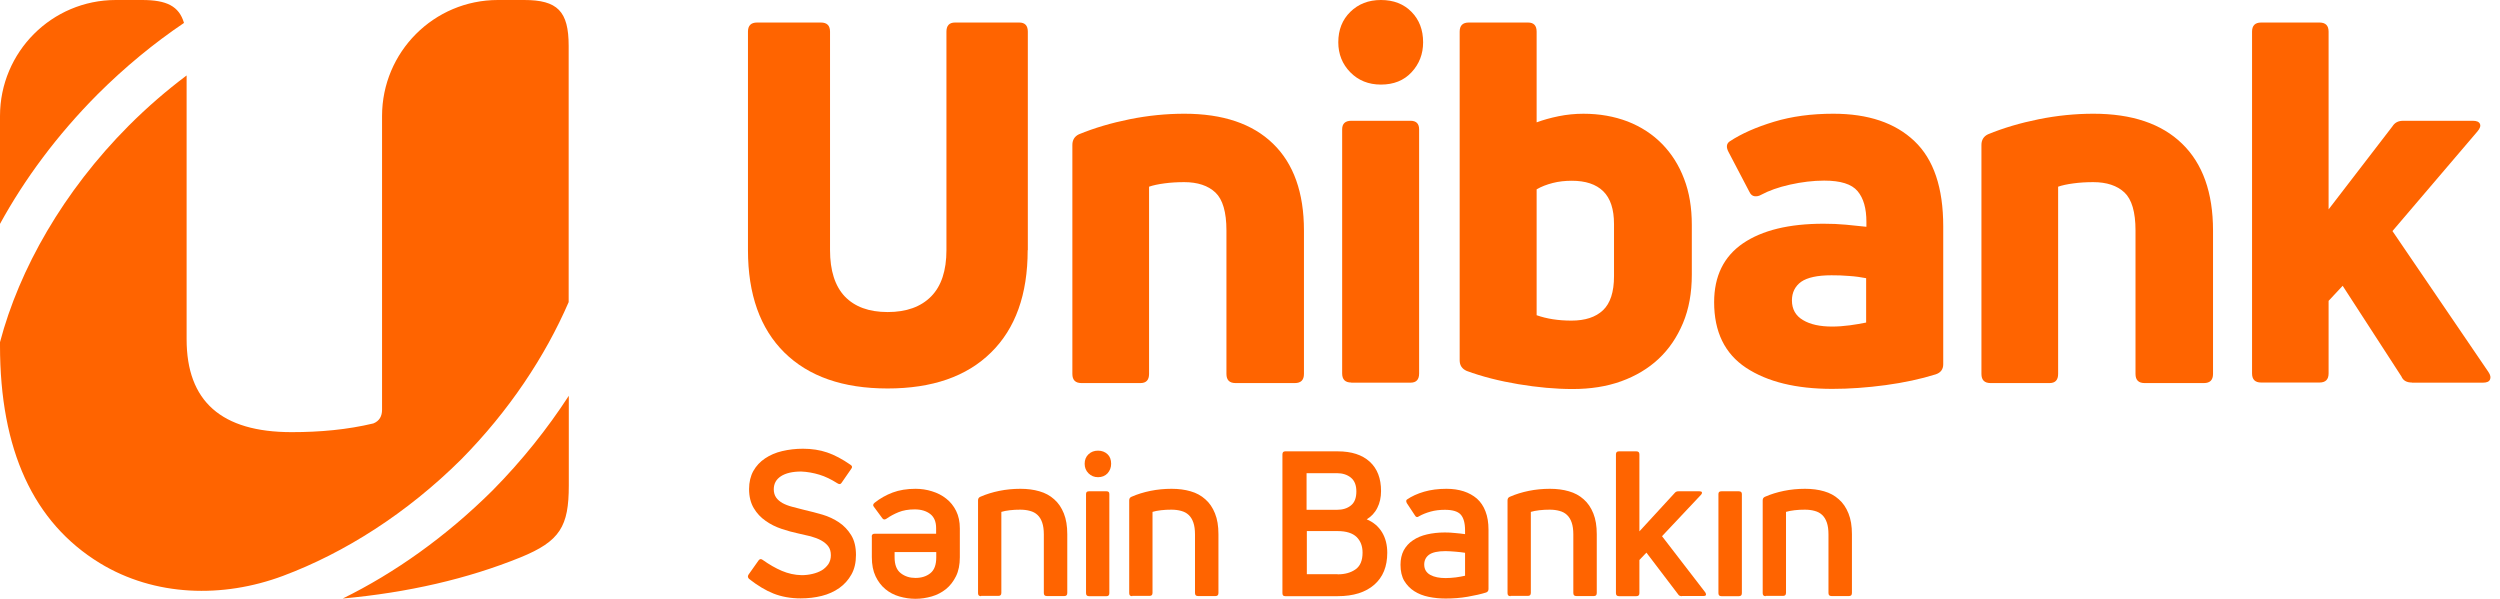 <svg width="167" height="40" viewBox="0 0 167 40" fill="none" xmlns="http://www.w3.org/2000/svg">
<path d="M68.649 16.709C68.649 19.673 67.829 21.953 66.198 23.55C64.568 25.156 62.264 25.95 59.288 25.95C56.312 25.95 54.018 25.147 52.397 23.55C50.775 21.944 49.964 19.663 49.964 16.709V2.114C49.964 1.708 50.167 1.505 50.572 1.505H54.838C55.244 1.505 55.446 1.708 55.446 2.114V16.709C55.446 18.076 55.778 19.11 56.432 19.802C57.096 20.494 58.045 20.845 59.298 20.845C60.551 20.845 61.518 20.494 62.2 19.802C62.882 19.11 63.222 18.076 63.222 16.709V2.114C63.222 1.708 63.416 1.505 63.794 1.505H68.087C68.465 1.505 68.659 1.708 68.659 2.114V16.709H68.649Z" fill="#FF6400"/>
<path d="M72.242 25.589C71.837 25.589 71.634 25.386 71.634 24.98V9.683C71.634 9.351 71.782 9.111 72.067 8.973C73.099 8.548 74.223 8.216 75.458 7.966C76.692 7.717 77.909 7.597 79.116 7.597C81.686 7.597 83.667 8.262 85.04 9.6C86.413 10.93 87.104 12.868 87.104 15.398V24.98C87.104 25.386 86.901 25.589 86.496 25.589H82.534C82.128 25.589 81.926 25.386 81.926 24.98V15.398C81.926 14.161 81.677 13.321 81.189 12.859C80.7 12.398 80 12.167 79.106 12.167C78.636 12.167 78.194 12.194 77.78 12.25C77.365 12.305 77.024 12.379 76.757 12.471V24.98C76.757 25.386 76.564 25.589 76.186 25.589H72.242Z" fill="#FF6400"/>
<path d="M95.064 2.825C95.064 3.61 94.806 4.274 94.29 4.828C93.774 5.382 93.093 5.65 92.245 5.65C91.416 5.65 90.734 5.373 90.2 4.828C89.665 4.283 89.398 3.61 89.398 2.825C89.398 1.994 89.665 1.32 90.2 0.794C90.734 0.268 91.416 0 92.245 0C93.093 0 93.774 0.268 94.29 0.794C94.806 1.32 95.064 1.994 95.064 2.825ZM90.264 25.553C89.859 25.553 89.656 25.35 89.656 24.944V8.641C89.656 8.262 89.859 8.068 90.264 8.068H94.226C94.604 8.068 94.797 8.262 94.797 8.641V24.953C94.797 25.359 94.604 25.562 94.226 25.562H90.264V25.553Z" fill="#FF6400"/>
<path d="M102.657 8.17C103.08 8.013 103.569 7.875 104.112 7.764C104.656 7.653 105.218 7.598 105.771 7.598C106.849 7.598 107.825 7.773 108.728 8.115C109.622 8.466 110.387 8.964 111.022 9.61C111.658 10.257 112.156 11.041 112.497 11.946C112.847 12.851 113.013 13.875 113.013 15.02V18.353C113.013 19.562 112.819 20.642 112.423 21.584C112.027 22.525 111.492 23.319 110.792 23.974C110.101 24.621 109.263 25.119 108.295 25.47C107.319 25.821 106.241 25.987 105.052 25.987C103.91 25.987 102.703 25.876 101.431 25.664C100.16 25.452 98.999 25.156 97.976 24.778C97.663 24.639 97.506 24.408 97.506 24.067V2.114C97.506 1.708 97.709 1.505 98.114 1.505H102.076C102.454 1.505 102.647 1.708 102.647 2.114V8.17H102.657ZM104.969 21.417C105.891 21.417 106.591 21.187 107.079 20.725C107.567 20.264 107.816 19.506 107.816 18.454V14.965C107.816 13.977 107.577 13.248 107.098 12.777C106.618 12.306 105.918 12.075 104.997 12.075C104.545 12.075 104.122 12.121 103.725 12.223C103.329 12.324 102.961 12.463 102.647 12.648V21.057C103.329 21.297 104.103 21.417 104.969 21.417Z" fill="#FF6400"/>
<path d="M115.546 9.443C116.329 8.927 117.314 8.493 118.503 8.133C119.692 7.773 121.009 7.597 122.465 7.597C124.796 7.597 126.602 8.206 127.882 9.425C129.172 10.644 129.808 12.545 129.808 15.121V24.334C129.808 24.666 129.642 24.897 129.301 25.008C128.297 25.322 127.173 25.562 125.948 25.728C124.713 25.894 123.534 25.977 122.391 25.977C119.977 25.977 118.061 25.506 116.633 24.565C115.214 23.623 114.504 22.164 114.504 20.189C114.504 18.444 115.149 17.133 116.43 16.256C117.72 15.379 119.507 14.945 121.82 14.945C122.336 14.945 122.833 14.964 123.312 15.01C123.792 15.056 124.243 15.102 124.676 15.149V14.816C124.676 13.921 124.483 13.238 124.086 12.767C123.69 12.296 122.953 12.065 121.857 12.065C121.12 12.065 120.355 12.158 119.572 12.333C118.789 12.508 118.153 12.739 117.655 13.007C117.499 13.099 117.351 13.127 117.204 13.108C117.057 13.09 116.937 12.988 116.854 12.804L115.481 10.182C115.297 9.85 115.315 9.6 115.546 9.443ZM119.701 20.069C119.701 20.651 119.95 21.094 120.438 21.38C120.926 21.675 121.58 21.814 122.382 21.814C122.76 21.814 123.156 21.786 123.57 21.731C123.985 21.675 124.344 21.611 124.658 21.546V18.583C124.326 18.518 123.948 18.463 123.534 18.435C123.119 18.398 122.723 18.389 122.345 18.389C121.405 18.389 120.733 18.537 120.318 18.823C119.913 19.118 119.701 19.534 119.701 20.069Z" fill="#FF6400"/>
<path d="M132.968 25.589C132.563 25.589 132.36 25.386 132.36 24.98V9.683C132.36 9.351 132.508 9.111 132.793 8.973C133.825 8.548 134.949 8.216 136.184 7.966C137.419 7.717 138.635 7.597 139.842 7.597C142.412 7.597 144.393 8.262 145.766 9.6C147.139 10.93 147.83 12.868 147.83 15.398V24.98C147.83 25.386 147.627 25.589 147.222 25.589H143.26C142.854 25.589 142.652 25.386 142.652 24.98V15.398C142.652 14.161 142.403 13.321 141.915 12.859C141.426 12.398 140.726 12.167 139.832 12.167C139.363 12.167 138.92 12.194 138.506 12.25C138.091 12.305 137.75 12.379 137.483 12.471V24.98C137.483 25.386 137.29 25.589 136.912 25.589H132.968Z" fill="#FF6400"/>
<path d="M161.115 25.553C160.756 25.553 160.526 25.415 160.415 25.147L156.49 19.091L155.55 20.097V24.944C155.55 25.35 155.348 25.553 154.942 25.553H151.045C150.64 25.553 150.437 25.35 150.437 24.944V2.114C150.437 1.708 150.64 1.505 151.045 1.505H154.942C155.348 1.505 155.55 1.708 155.55 2.114V13.986L159.816 8.438C159.973 8.189 160.203 8.069 160.526 8.069H165.188C165.437 8.069 165.593 8.133 165.658 8.272C165.722 8.41 165.667 8.576 165.492 8.78L159.816 15.435L166.229 24.852C166.367 25.055 166.395 25.221 166.33 25.359C166.266 25.498 166.109 25.562 165.86 25.562H161.115V25.553Z" fill="#FF6400"/>
<path d="M57.179 37.074C57.179 37.581 57.078 38.015 56.875 38.375C56.672 38.735 56.405 39.04 56.064 39.28C55.723 39.52 55.336 39.695 54.894 39.806C54.452 39.917 53.982 39.972 53.484 39.972C52.812 39.972 52.204 39.861 51.669 39.649C51.135 39.437 50.591 39.105 50.038 38.671C49.946 38.578 49.937 38.486 50.002 38.385L50.674 37.434C50.748 37.332 50.84 37.323 50.941 37.397C51.384 37.711 51.817 37.96 52.231 38.135C52.646 38.311 53.088 38.412 53.549 38.421C53.788 38.421 54.037 38.394 54.267 38.338C54.507 38.283 54.719 38.2 54.894 38.098C55.078 37.987 55.216 37.849 55.336 37.683C55.447 37.508 55.502 37.314 55.502 37.092C55.502 36.852 55.447 36.649 55.327 36.492C55.207 36.335 55.05 36.206 54.848 36.095C54.645 35.984 54.415 35.901 54.157 35.827C53.899 35.763 53.613 35.698 53.318 35.633C52.968 35.56 52.6 35.458 52.213 35.329C51.826 35.2 51.467 35.024 51.144 34.793C50.822 34.572 50.554 34.286 50.352 33.944C50.149 33.603 50.038 33.178 50.038 32.67C50.038 32.199 50.14 31.793 50.324 31.461C50.517 31.119 50.776 30.842 51.107 30.621C51.439 30.399 51.817 30.233 52.259 30.131C52.692 30.03 53.153 29.975 53.641 29.975C54.221 29.975 54.765 30.058 55.253 30.224C55.742 30.39 56.267 30.667 56.81 31.046C56.93 31.119 56.949 31.212 56.866 31.313L56.221 32.246C56.156 32.356 56.064 32.366 55.935 32.282C55.53 32.024 55.133 31.83 54.737 31.71C54.341 31.59 53.936 31.516 53.521 31.498C52.931 31.498 52.48 31.609 52.167 31.812C51.844 32.024 51.688 32.31 51.688 32.689C51.688 32.901 51.743 33.086 51.844 33.233C51.946 33.381 52.093 33.501 52.268 33.603C52.452 33.704 52.664 33.787 52.913 33.852C53.162 33.916 53.438 33.99 53.733 34.064C54.129 34.157 54.535 34.258 54.94 34.378C55.345 34.498 55.714 34.673 56.046 34.895C56.377 35.117 56.644 35.403 56.856 35.744C57.078 36.104 57.179 36.547 57.179 37.074Z" fill="#FF6400"/>
<path d="M58.23 35.846C58.23 35.717 58.294 35.652 58.433 35.652H62.533V35.274C62.533 34.858 62.404 34.544 62.146 34.341C61.888 34.138 61.538 34.027 61.105 34.027C60.681 34.027 60.321 34.092 60.027 34.212C59.732 34.332 59.455 34.48 59.207 34.655C59.096 34.729 59.004 34.711 58.939 34.618L58.387 33.87C58.294 33.769 58.313 33.677 58.423 33.584C58.783 33.298 59.188 33.067 59.63 32.901C60.073 32.735 60.589 32.652 61.16 32.652C61.538 32.652 61.906 32.707 62.256 32.818C62.616 32.929 62.929 33.086 63.205 33.307C63.482 33.52 63.703 33.797 63.869 34.129C64.034 34.461 64.117 34.849 64.117 35.301V37.221C64.117 37.72 64.034 38.145 63.859 38.495C63.684 38.846 63.463 39.132 63.187 39.354C62.91 39.575 62.588 39.742 62.238 39.843C61.879 39.945 61.519 40 61.151 40C60.782 40 60.423 39.945 60.073 39.843C59.723 39.742 59.409 39.575 59.142 39.354C58.875 39.132 58.654 38.846 58.488 38.495C58.322 38.145 58.239 37.72 58.239 37.221V35.846H58.23ZM59.759 37.231C59.759 37.729 59.898 38.08 60.174 38.292C60.45 38.505 60.773 38.606 61.151 38.606C61.547 38.606 61.879 38.505 62.146 38.292C62.413 38.08 62.542 37.729 62.542 37.231V36.88H59.759V37.231Z" fill="#FF6400"/>
<path d="M65.536 39.825C65.397 39.825 65.333 39.76 65.333 39.622V33.427C65.333 33.307 65.379 33.233 65.48 33.187C65.877 33.012 66.3 32.883 66.752 32.79C67.203 32.698 67.673 32.652 68.162 32.652C68.631 32.652 69.055 32.707 69.433 32.818C69.82 32.929 70.142 33.104 70.419 33.353C70.695 33.593 70.907 33.907 71.064 34.295C71.22 34.683 71.294 35.144 71.294 35.68V39.612C71.294 39.751 71.23 39.816 71.101 39.816H69.93C69.792 39.816 69.728 39.751 69.728 39.612V35.698C69.728 35.384 69.691 35.117 69.617 34.904C69.544 34.692 69.442 34.526 69.304 34.397C69.166 34.267 69.009 34.184 68.806 34.129C68.613 34.074 68.392 34.046 68.152 34.046C67.922 34.046 67.682 34.055 67.461 34.083C67.231 34.11 67.037 34.147 66.89 34.194V39.603C66.89 39.742 66.826 39.806 66.687 39.806H65.536V39.825Z" fill="#FF6400"/>
<path d="M74.224 30.981C74.224 31.23 74.141 31.442 73.984 31.618C73.818 31.793 73.606 31.876 73.348 31.876C73.1 31.876 72.888 31.793 72.713 31.618C72.537 31.442 72.455 31.23 72.455 30.981C72.455 30.722 72.537 30.51 72.713 30.344C72.888 30.178 73.1 30.104 73.348 30.104C73.606 30.104 73.818 30.187 73.984 30.344C74.15 30.501 74.224 30.713 74.224 30.981ZM72.749 39.825C72.611 39.825 72.547 39.76 72.547 39.621V33.002C72.547 32.873 72.611 32.818 72.749 32.818H73.919C74.049 32.818 74.104 32.882 74.104 33.002V39.621C74.104 39.76 74.039 39.825 73.919 39.825H72.749Z" fill="#FF6400"/>
<path d="M75.633 39.825C75.495 39.825 75.431 39.76 75.431 39.622V33.427C75.431 33.307 75.477 33.233 75.578 33.187C75.974 33.012 76.398 32.883 76.85 32.79C77.301 32.698 77.771 32.652 78.259 32.652C78.729 32.652 79.153 32.707 79.531 32.818C79.918 32.929 80.24 33.104 80.516 33.353C80.793 33.593 81.005 33.907 81.161 34.295C81.318 34.683 81.392 35.144 81.392 35.68V39.612C81.392 39.751 81.327 39.816 81.198 39.816H80.028C79.89 39.816 79.826 39.751 79.826 39.612V35.698C79.826 35.384 79.789 35.117 79.715 34.904C79.641 34.692 79.54 34.526 79.402 34.397C79.263 34.267 79.107 34.184 78.904 34.129C78.711 34.074 78.49 34.046 78.25 34.046C78.02 34.046 77.78 34.055 77.559 34.083C77.329 34.11 77.135 34.147 76.988 34.194V39.603C76.988 39.742 76.923 39.806 76.785 39.806H75.633V39.825Z" fill="#FF6400"/>
<path d="M92.254 32.799C92.254 33.224 92.171 33.602 92.005 33.925C91.84 34.258 91.6 34.507 91.296 34.691C91.757 34.885 92.097 35.181 92.328 35.569C92.558 35.956 92.669 36.409 92.669 36.926C92.669 37.84 92.383 38.55 91.803 39.058C91.222 39.566 90.411 39.824 89.361 39.824H85.851C85.722 39.824 85.666 39.76 85.666 39.621V30.353C85.666 30.214 85.731 30.15 85.851 30.15H89.361C90.282 30.15 90.992 30.38 91.499 30.842C92.005 31.304 92.254 31.959 92.254 32.799ZM90.605 32.827C90.605 32.411 90.485 32.107 90.236 31.904C89.997 31.71 89.684 31.608 89.306 31.608H87.279V34.055H89.306C89.684 34.055 89.997 33.962 90.236 33.768C90.485 33.575 90.605 33.261 90.605 32.827ZM89.352 38.366C89.84 38.366 90.236 38.255 90.55 38.033C90.863 37.812 91.019 37.443 91.019 36.916C91.019 36.483 90.891 36.141 90.623 35.873C90.356 35.615 89.932 35.476 89.352 35.476H87.297V38.356H89.352V38.366Z" fill="#FF6400"/>
<path d="M93.978 33.372C94.3 33.15 94.687 32.975 95.129 32.846C95.572 32.717 96.069 32.652 96.622 32.652C97.046 32.652 97.423 32.707 97.773 32.818C98.114 32.929 98.409 33.095 98.658 33.307C98.907 33.529 99.1 33.815 99.229 34.157C99.367 34.507 99.432 34.914 99.432 35.394V39.345C99.432 39.456 99.386 39.529 99.284 39.575C98.934 39.686 98.52 39.779 98.041 39.862C97.562 39.945 97.073 39.982 96.567 39.982C96.18 39.982 95.802 39.945 95.442 39.871C95.074 39.797 94.751 39.668 94.475 39.492C94.199 39.317 93.978 39.086 93.802 38.8C93.637 38.514 93.554 38.154 93.554 37.729C93.554 37.36 93.627 37.037 93.766 36.769C93.913 36.501 94.116 36.271 94.383 36.095C94.65 35.911 94.963 35.781 95.323 35.698C95.682 35.615 96.078 35.569 96.511 35.569C96.732 35.569 96.963 35.578 97.202 35.606C97.433 35.624 97.654 35.652 97.866 35.68V35.421C97.866 34.932 97.764 34.581 97.571 34.369C97.377 34.157 97.018 34.055 96.52 34.055C96.18 34.055 95.857 34.092 95.562 34.175C95.267 34.258 95.009 34.36 94.788 34.489C94.678 34.572 94.586 34.553 94.521 34.434L93.978 33.612C93.922 33.501 93.922 33.427 93.978 33.372ZM95.138 37.711C95.138 38.025 95.277 38.255 95.544 38.403C95.811 38.551 96.152 38.615 96.567 38.615C96.788 38.615 97.018 38.597 97.257 38.569C97.488 38.541 97.691 38.495 97.866 38.459V36.926C97.681 36.898 97.469 36.871 97.23 36.852C96.99 36.834 96.76 36.815 96.557 36.815C96.041 36.815 95.682 36.898 95.461 37.055C95.249 37.212 95.138 37.434 95.138 37.711Z" fill="#FF6400"/>
<path d="M100.906 39.825C100.768 39.825 100.703 39.76 100.703 39.622V33.427C100.703 33.307 100.749 33.233 100.851 33.187C101.247 33.012 101.671 32.883 102.122 32.79C102.573 32.698 103.043 32.652 103.532 32.652C104.002 32.652 104.425 32.707 104.803 32.818C105.19 32.929 105.513 33.104 105.789 33.353C106.065 33.593 106.277 33.907 106.434 34.295C106.591 34.683 106.664 35.144 106.664 35.68V39.612C106.664 39.751 106.6 39.816 106.471 39.816H105.301C105.162 39.816 105.098 39.751 105.098 39.612V35.698C105.098 35.384 105.061 35.117 104.987 34.904C104.914 34.692 104.812 34.526 104.674 34.397C104.536 34.267 104.379 34.184 104.177 34.129C103.983 34.074 103.762 34.046 103.522 34.046C103.292 34.046 103.053 34.055 102.831 34.083C102.601 34.11 102.408 34.147 102.26 34.194V39.603C102.26 39.742 102.196 39.806 102.058 39.806H100.906V39.825Z" fill="#FF6400"/>
<path d="M112.359 39.824C112.23 39.824 112.147 39.787 112.101 39.704L109.981 36.916L109.512 37.406V39.621C109.512 39.76 109.447 39.824 109.309 39.824H108.148C108.01 39.824 107.945 39.76 107.945 39.621V30.353C107.945 30.214 108.01 30.15 108.148 30.15H109.309C109.447 30.15 109.512 30.214 109.512 30.353V35.495L111.889 32.91C111.944 32.845 112.027 32.818 112.128 32.818H113.519C113.612 32.818 113.667 32.836 113.685 32.882C113.704 32.928 113.685 32.984 113.63 33.048L111.023 35.818L113.916 39.575C113.962 39.649 113.971 39.704 113.952 39.75C113.934 39.797 113.879 39.815 113.787 39.815H112.359V39.824Z" fill="#FF6400"/>
<path d="M114.993 39.825C114.855 39.825 114.791 39.76 114.791 39.621V33.002C114.791 32.873 114.855 32.818 114.993 32.818H116.154C116.292 32.818 116.357 32.883 116.357 33.002V39.621C116.357 39.76 116.292 39.825 116.154 39.825H114.993Z" fill="#FF6400"/>
<path d="M117.95 39.825C117.812 39.825 117.748 39.76 117.748 39.622V33.427C117.748 33.307 117.794 33.233 117.895 33.187C118.291 33.012 118.715 32.883 119.166 32.79C119.618 32.698 120.088 32.652 120.576 32.652C121.046 32.652 121.47 32.707 121.848 32.818C122.235 32.929 122.557 33.104 122.833 33.353C123.11 33.593 123.322 33.907 123.478 34.295C123.635 34.683 123.709 35.144 123.709 35.68V39.612C123.709 39.751 123.644 39.816 123.515 39.816H122.345C122.207 39.816 122.142 39.751 122.142 39.612V35.698C122.142 35.384 122.106 35.117 122.032 34.904C121.958 34.692 121.857 34.526 121.719 34.397C121.58 34.267 121.424 34.184 121.221 34.129C121.028 34.074 120.806 34.046 120.567 34.046C120.337 34.046 120.097 34.055 119.876 34.083C119.646 34.11 119.452 34.147 119.305 34.194V39.603C119.305 39.742 119.24 39.806 119.102 39.806H117.95V39.825Z" fill="#FF6400"/>
<path d="M33.261 0H35.011C37.241 0 37.987 0.748 37.987 3.065V20.18C36.412 23.817 33.998 27.454 30.819 30.676C27.18 34.295 23.006 36.935 18.906 38.468C14.88 39.972 10.338 39.852 6.671 37.618C2.23 34.904 0 30.058 0 23.079V22.857C1.29 17.965 4.229 12.786 8.605 8.391C9.84 7.154 11.139 6.037 12.466 5.04V22.663C12.466 26.799 14.778 28.867 19.486 28.867C21.384 28.867 23.2 28.701 24.941 28.285C25.355 28.119 25.521 27.787 25.521 27.371V7.754C25.521 3.471 28.985 0 33.261 0ZM32.901 32.763C29.796 35.846 26.369 38.274 22.895 39.981C27.244 39.585 31.224 38.671 34.772 37.231C37.416 36.151 37.996 35.163 37.996 32.43V26.439C36.568 28.636 34.873 30.768 32.901 32.763ZM6.514 6.305C8.347 4.477 10.291 2.88 12.291 1.532C11.959 0.406 11.13 0 9.49 0H7.739C3.464 0 0 3.471 0 7.754V14.955C1.649 11.945 3.833 9.001 6.514 6.305Z" fill="#FF6400"/>
</svg>
